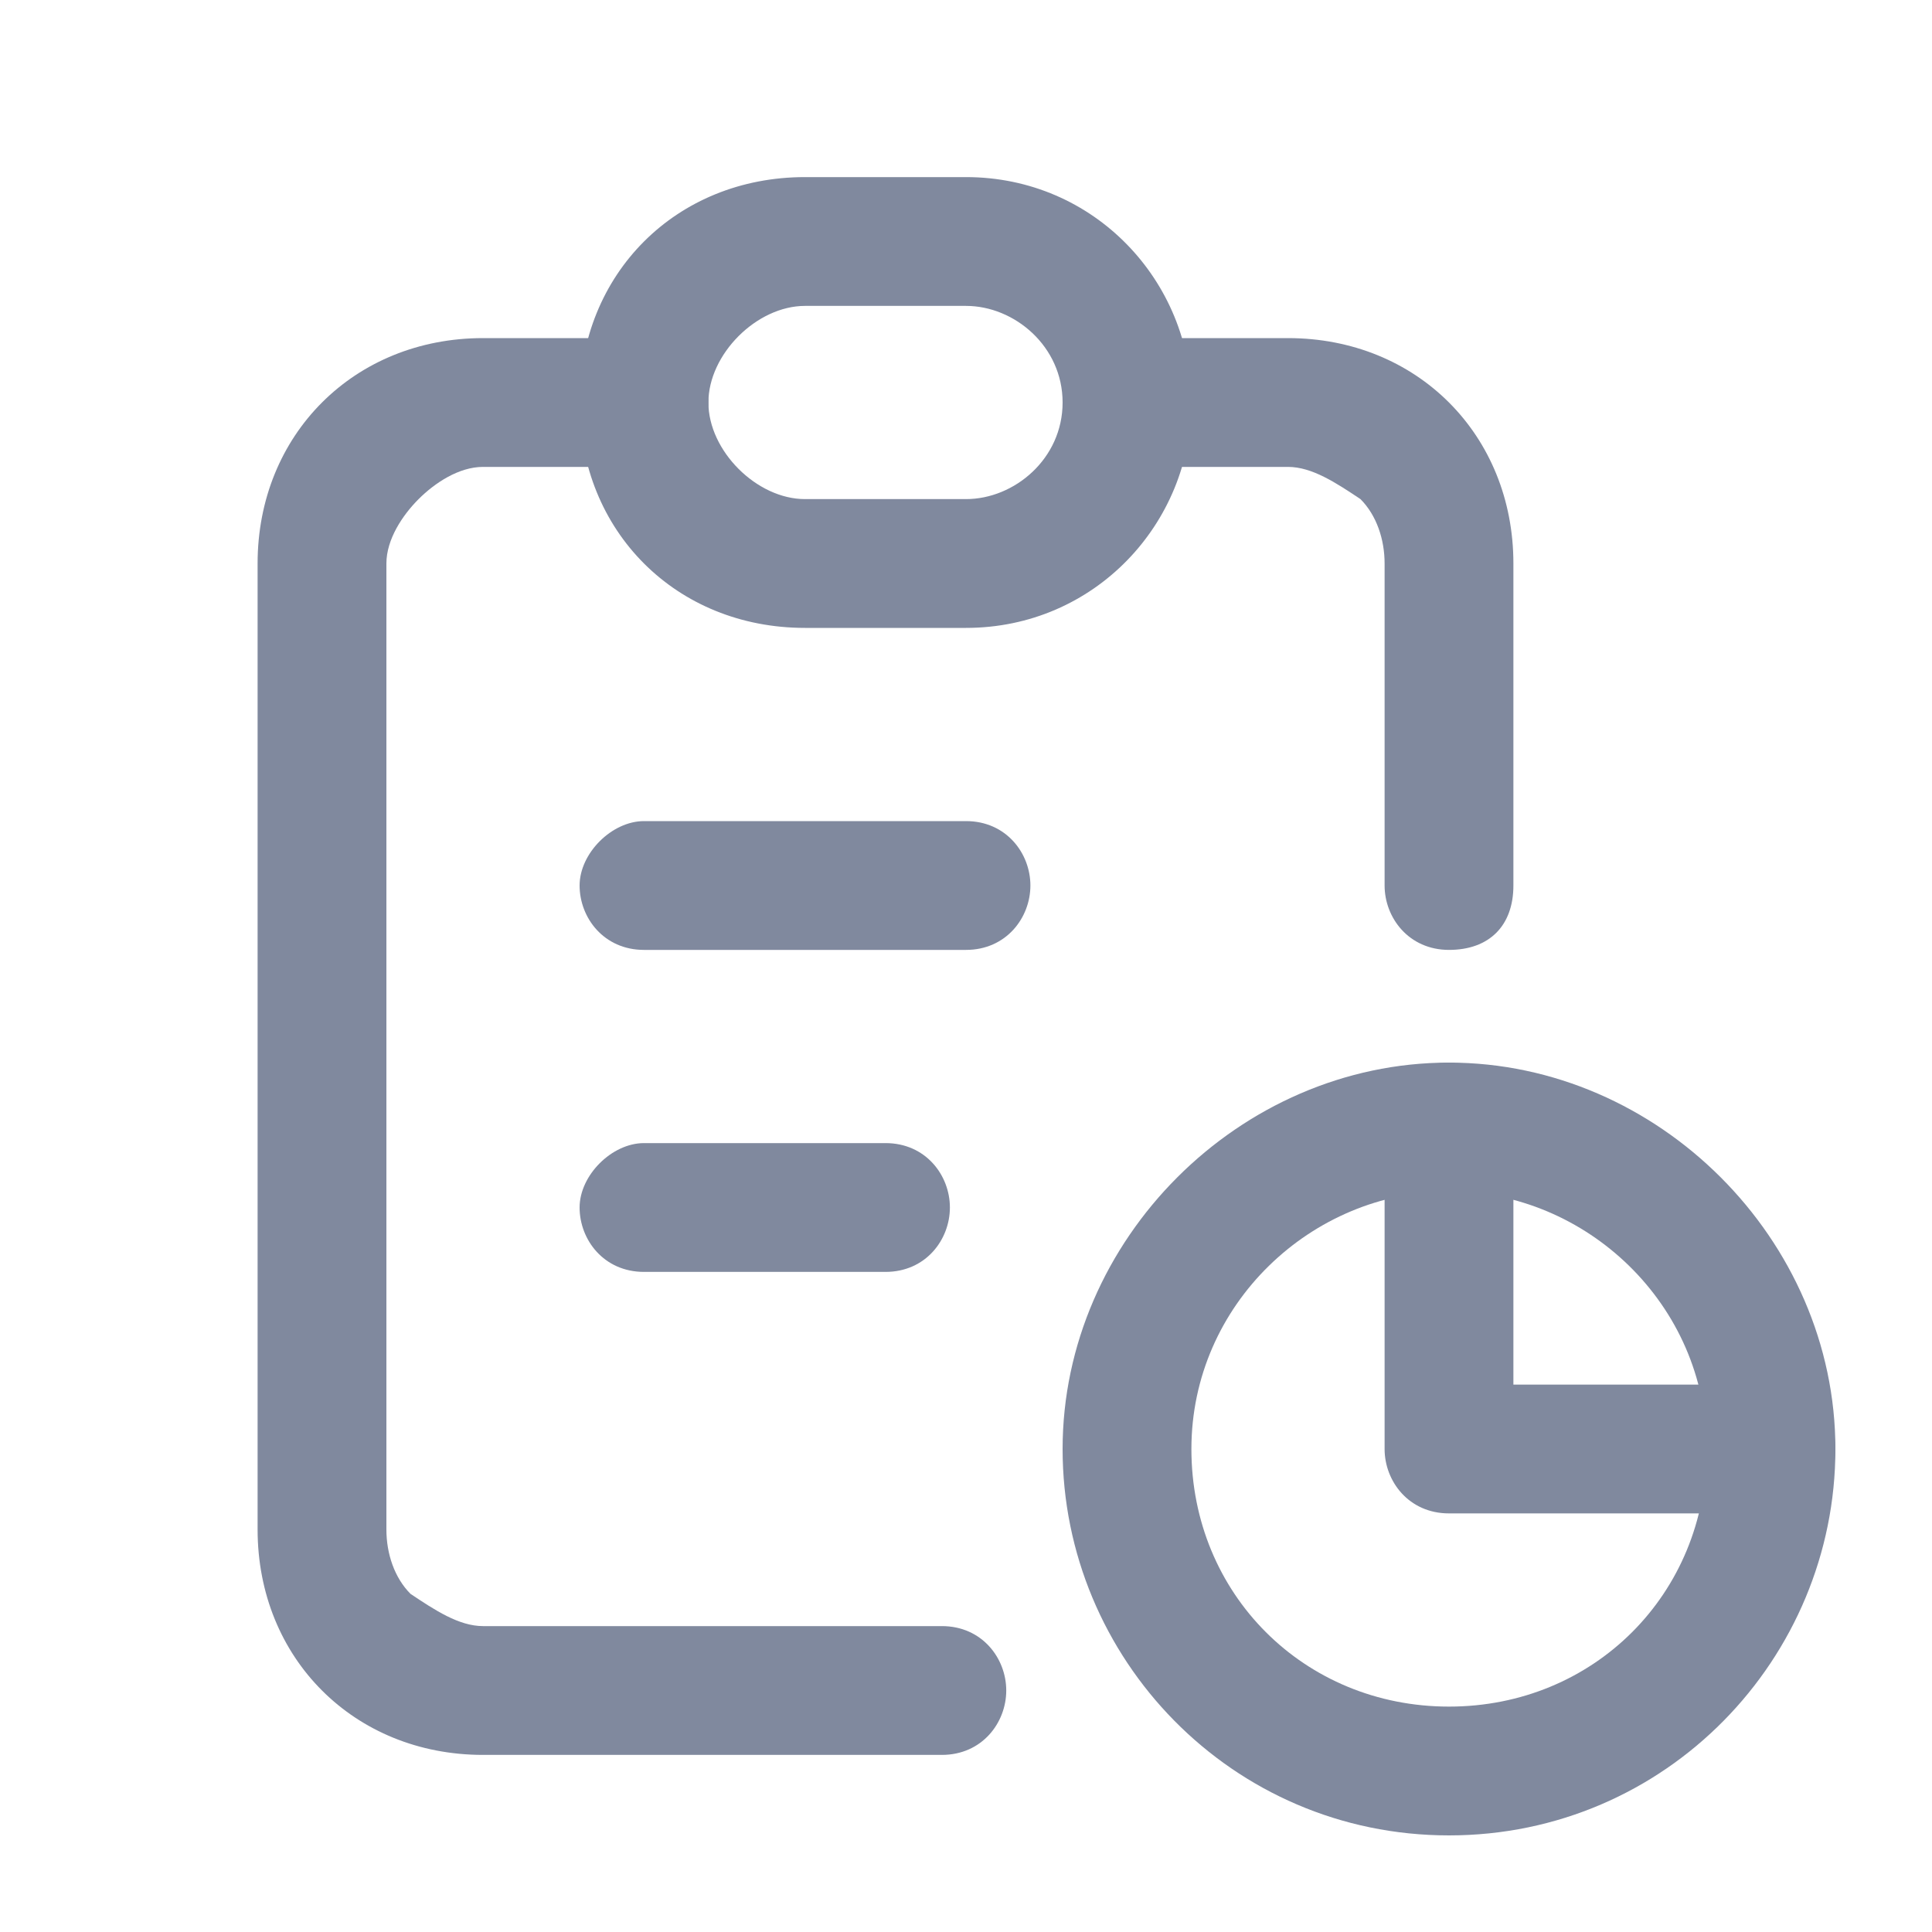 <?xml version="1.0" encoding="utf-8"?>
<!-- Generator: Adobe Illustrator 26.3.1, SVG Export Plug-In . SVG Version: 6.00 Build 0)  -->
<svg version="1.1" id="Слой_1" xmlns="http://www.w3.org/2000/svg" xmlns:xlink="http://www.w3.org/1999/xlink" x="0px" y="0px"
	 viewBox="0 0 24 24" style="enable-background:new 0 0 24 24;" xml:space="preserve">
<style type="text/css">
	.st0{fill:#80899E;}
</style>
<g>
	<path class="st0" d="M11.7,21.8H6c-0.8,0-1.5-0.3-2-0.8s-0.8-1.2-0.8-2V7c0-0.8,0.3-1.5,0.8-2s1.2-0.8,2-0.8h2
		c0.5,0,0.8,0.4,0.8,0.8S8.5,5.8,8,5.8H6C5.7,5.8,5.4,6,5.2,6.2S4.8,6.7,4.8,7v12c0,0.3,0.1,0.6,0.3,0.8C5.4,20,5.7,20.2,6,20.2h5.7
		c0.5,0,0.8,0.4,0.8,0.8S12.2,21.8,11.7,21.8z"/>
</g>
<g>
	<path class="st0" d="M22,18.8h-4c-0.5,0-0.8-0.4-0.8-0.8v-4c0-0.5,0.4-0.8,0.8-0.8s0.8,0.4,0.8,0.8v3.2H22c0.5,0,0.8,0.4,0.8,0.8
		S22.5,18.8,22,18.8z"/>
</g>
<g>
	<path class="st0" d="M18,11.8c-0.5,0-0.8-0.4-0.8-0.8V7c0-0.3-0.1-0.6-0.3-0.8C16.6,6,16.3,5.8,16,5.8h-2c-0.5,0-0.8-0.4-0.8-0.8
		s0.4-0.8,0.8-0.8h2c0.8,0,1.5,0.3,2,0.8s0.8,1.2,0.8,2v4C18.8,11.5,18.5,11.8,18,11.8z"/>
</g>
<g>
	<path class="st0" d="M12,7.8h-2C8.4,7.8,7.2,6.6,7.2,5S8.4,2.2,10,2.2h2c1.6,0,2.8,1.3,2.8,2.8S13.6,7.8,12,7.8z M10,3.8
		C9.4,3.8,8.8,4.4,8.8,5S9.4,6.2,10,6.2h2c0.6,0,1.2-0.5,1.2-1.2S12.6,3.8,12,3.8H10z"/>
</g>
<g>
	<path class="st0" d="M18,22.8c-2.7,0-4.8-2.2-4.8-4.8s2.2-4.8,4.8-4.8s4.8,2.2,4.8,4.8S20.7,22.8,18,22.8z M18,14.8
		c-1.7,0-3.2,1.4-3.2,3.2s1.4,3.2,3.2,3.2s3.2-1.4,3.2-3.2S19.7,14.8,18,14.8z"/>
</g>
<g>
	<path class="st0" d="M12,11.8H8c-0.5,0-0.8-0.4-0.8-0.8s0.4-0.8,0.8-0.8h4c0.5,0,0.8,0.4,0.8,0.8S12.5,11.8,12,11.8z"/>
</g>
<g>
	<path class="st0" d="M11,15.8H8c-0.5,0-0.8-0.4-0.8-0.8s0.4-0.8,0.8-0.8h3c0.5,0,0.8,0.4,0.8,0.8S11.5,15.8,11,15.8z"/>
</g>
</svg>
